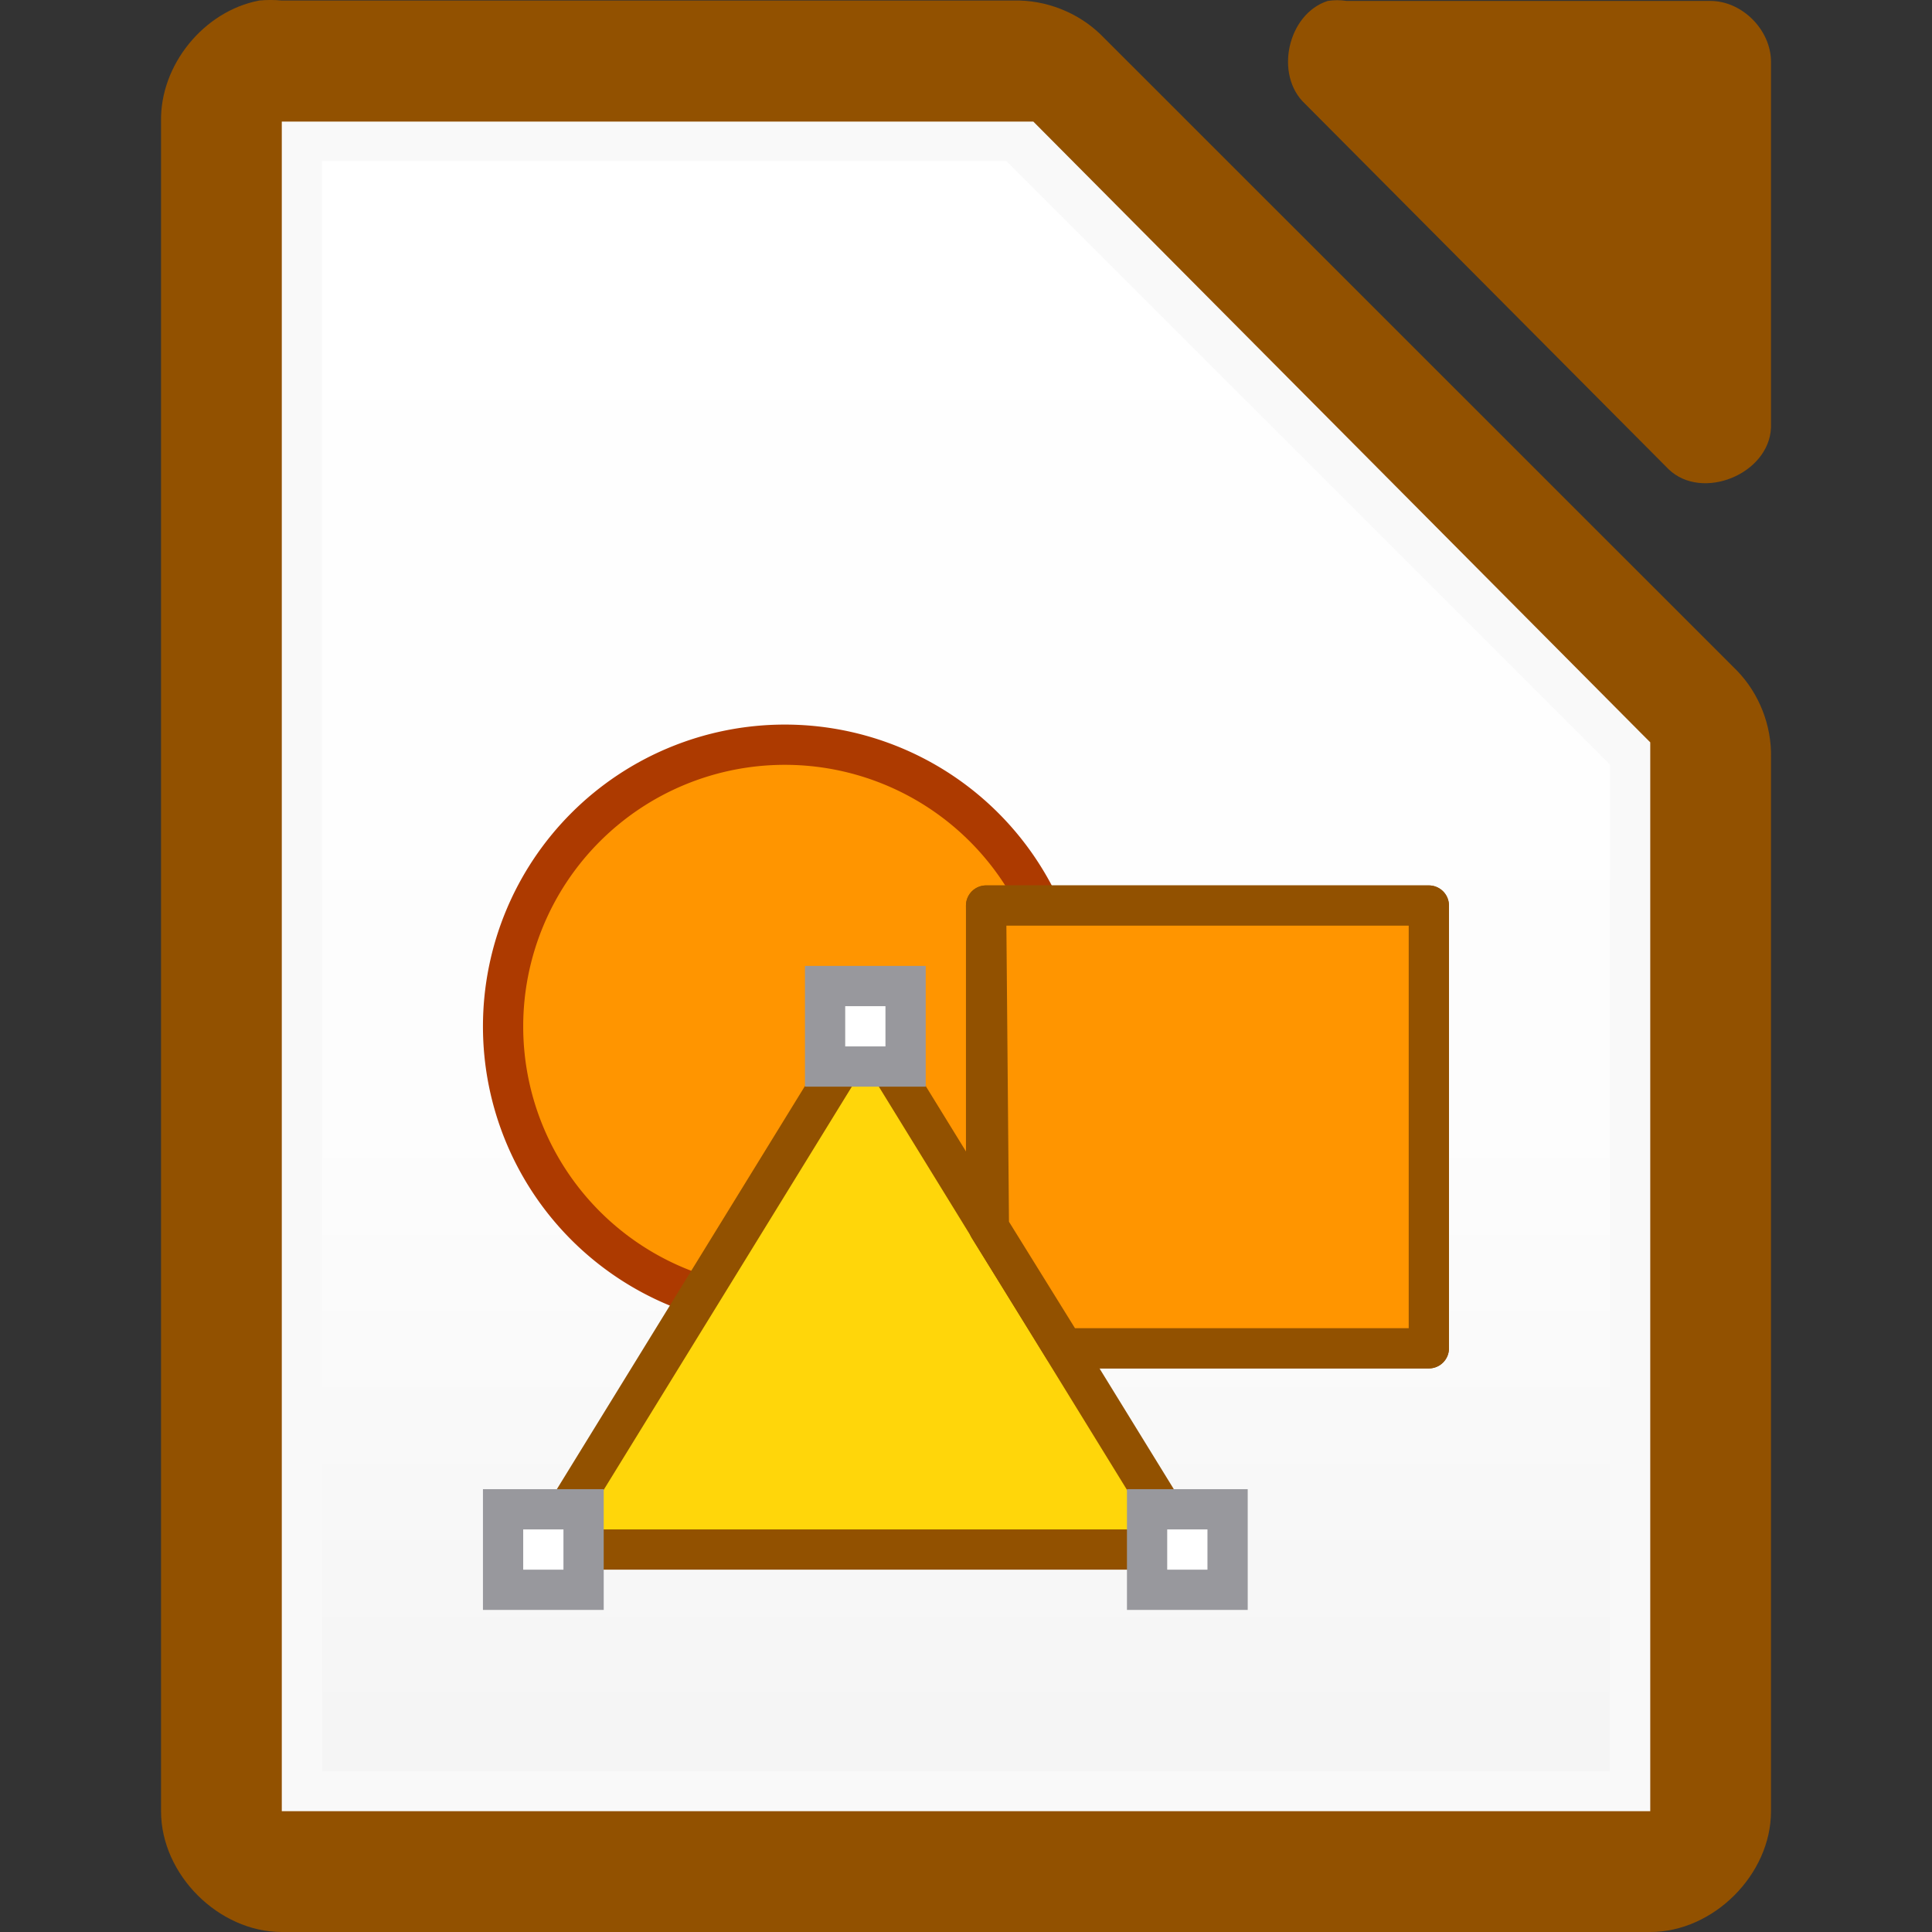 <svg height="48" width="48" xmlns="http://www.w3.org/2000/svg" xmlns:xlink="http://www.w3.org/1999/xlink"><rect width="100%" height="100%" fill="#333333" stroke="none"/><linearGradient id="a" gradientUnits="userSpaceOnUse" x1="8" x2="8" y1="43" y2="4"><stop offset="0" stop-color="#f5f5f5"/><stop offset=".389" stop-color="#fdfdfd"/><stop offset="1" stop-color="#fff"/></linearGradient><linearGradient id="b" gradientTransform="matrix(1 0 0 -1 -986.001 895.636)" gradientUnits="userSpaceOnUse" x1="1013.594" x2="1013.594" y1="873.137" y2="856.626"><stop offset="0" stop-color="#c99c00"/><stop offset="1" stop-color="#876900"/></linearGradient><path d="m6.438.014c-1.375.262-2.462 1.6-2.437 2.999v41.988c0 1.57 1.429 2.999 3 2.999h33.999c1.571-0 3-1.429 3-2.999v-26.182c.018-.792-.292-1.586-.844-2.156l-15.811-15.806c-.569-.551-1.364-.862-2.156-.844h-18.188c-.187-.018-.376-.018-.562 0z" fill="#925100"/><path d="m7.001 3.021v.75 40.5.727h.75 32.499.75v-.727-25.5-.328l-.234-.234-14.906-15-.187-.188h-.328-17.593z" fill="#f9f9f9"/><path d="m32.988.023c-.998.32-1.334 1.84-.565 2.555l9.036 9.083c.835.796 2.497.115 2.541-1.041v-9.083c-0-.793-.717-1.514-1.506-1.514h-9.036c-.156-.024-.315-.024-.471 0z" fill="#925100"/><path d="m8 4h17l15 15v25h-32z" fill="url(#a)"/><path d="m26.499 25.502a7 7 0 0 1 -14 0 7 7 0 1 1 14 0z" fill="#ff9500" stroke="#ad3a00" stroke-width="1"/><path d="m24.499 33.498h11v-11h-11z" fill="url(#b)" stroke="#925100" stroke-linecap="round" stroke-linejoin="round" stroke-width="1"/><path d="m29.499 38.498h-16l8-13z" fill="#ffd60a" stroke="#925100" stroke-linecap="round" stroke-linejoin="round"/><g fill="#fff" stroke="#98989d"><path d="m12.499 37.498h2v2h-2z"/><path d="m28.499 37.498h2v2h-2z"/><path d="m20.499 24.498h2v2h-2z"/></g><path d="m26.429 33.498 9.07-0v-11h-11l.07 8z" fill="#ff9500" stroke="#925100" stroke-linecap="round" stroke-linejoin="round" stroke-width="1"/></svg>
